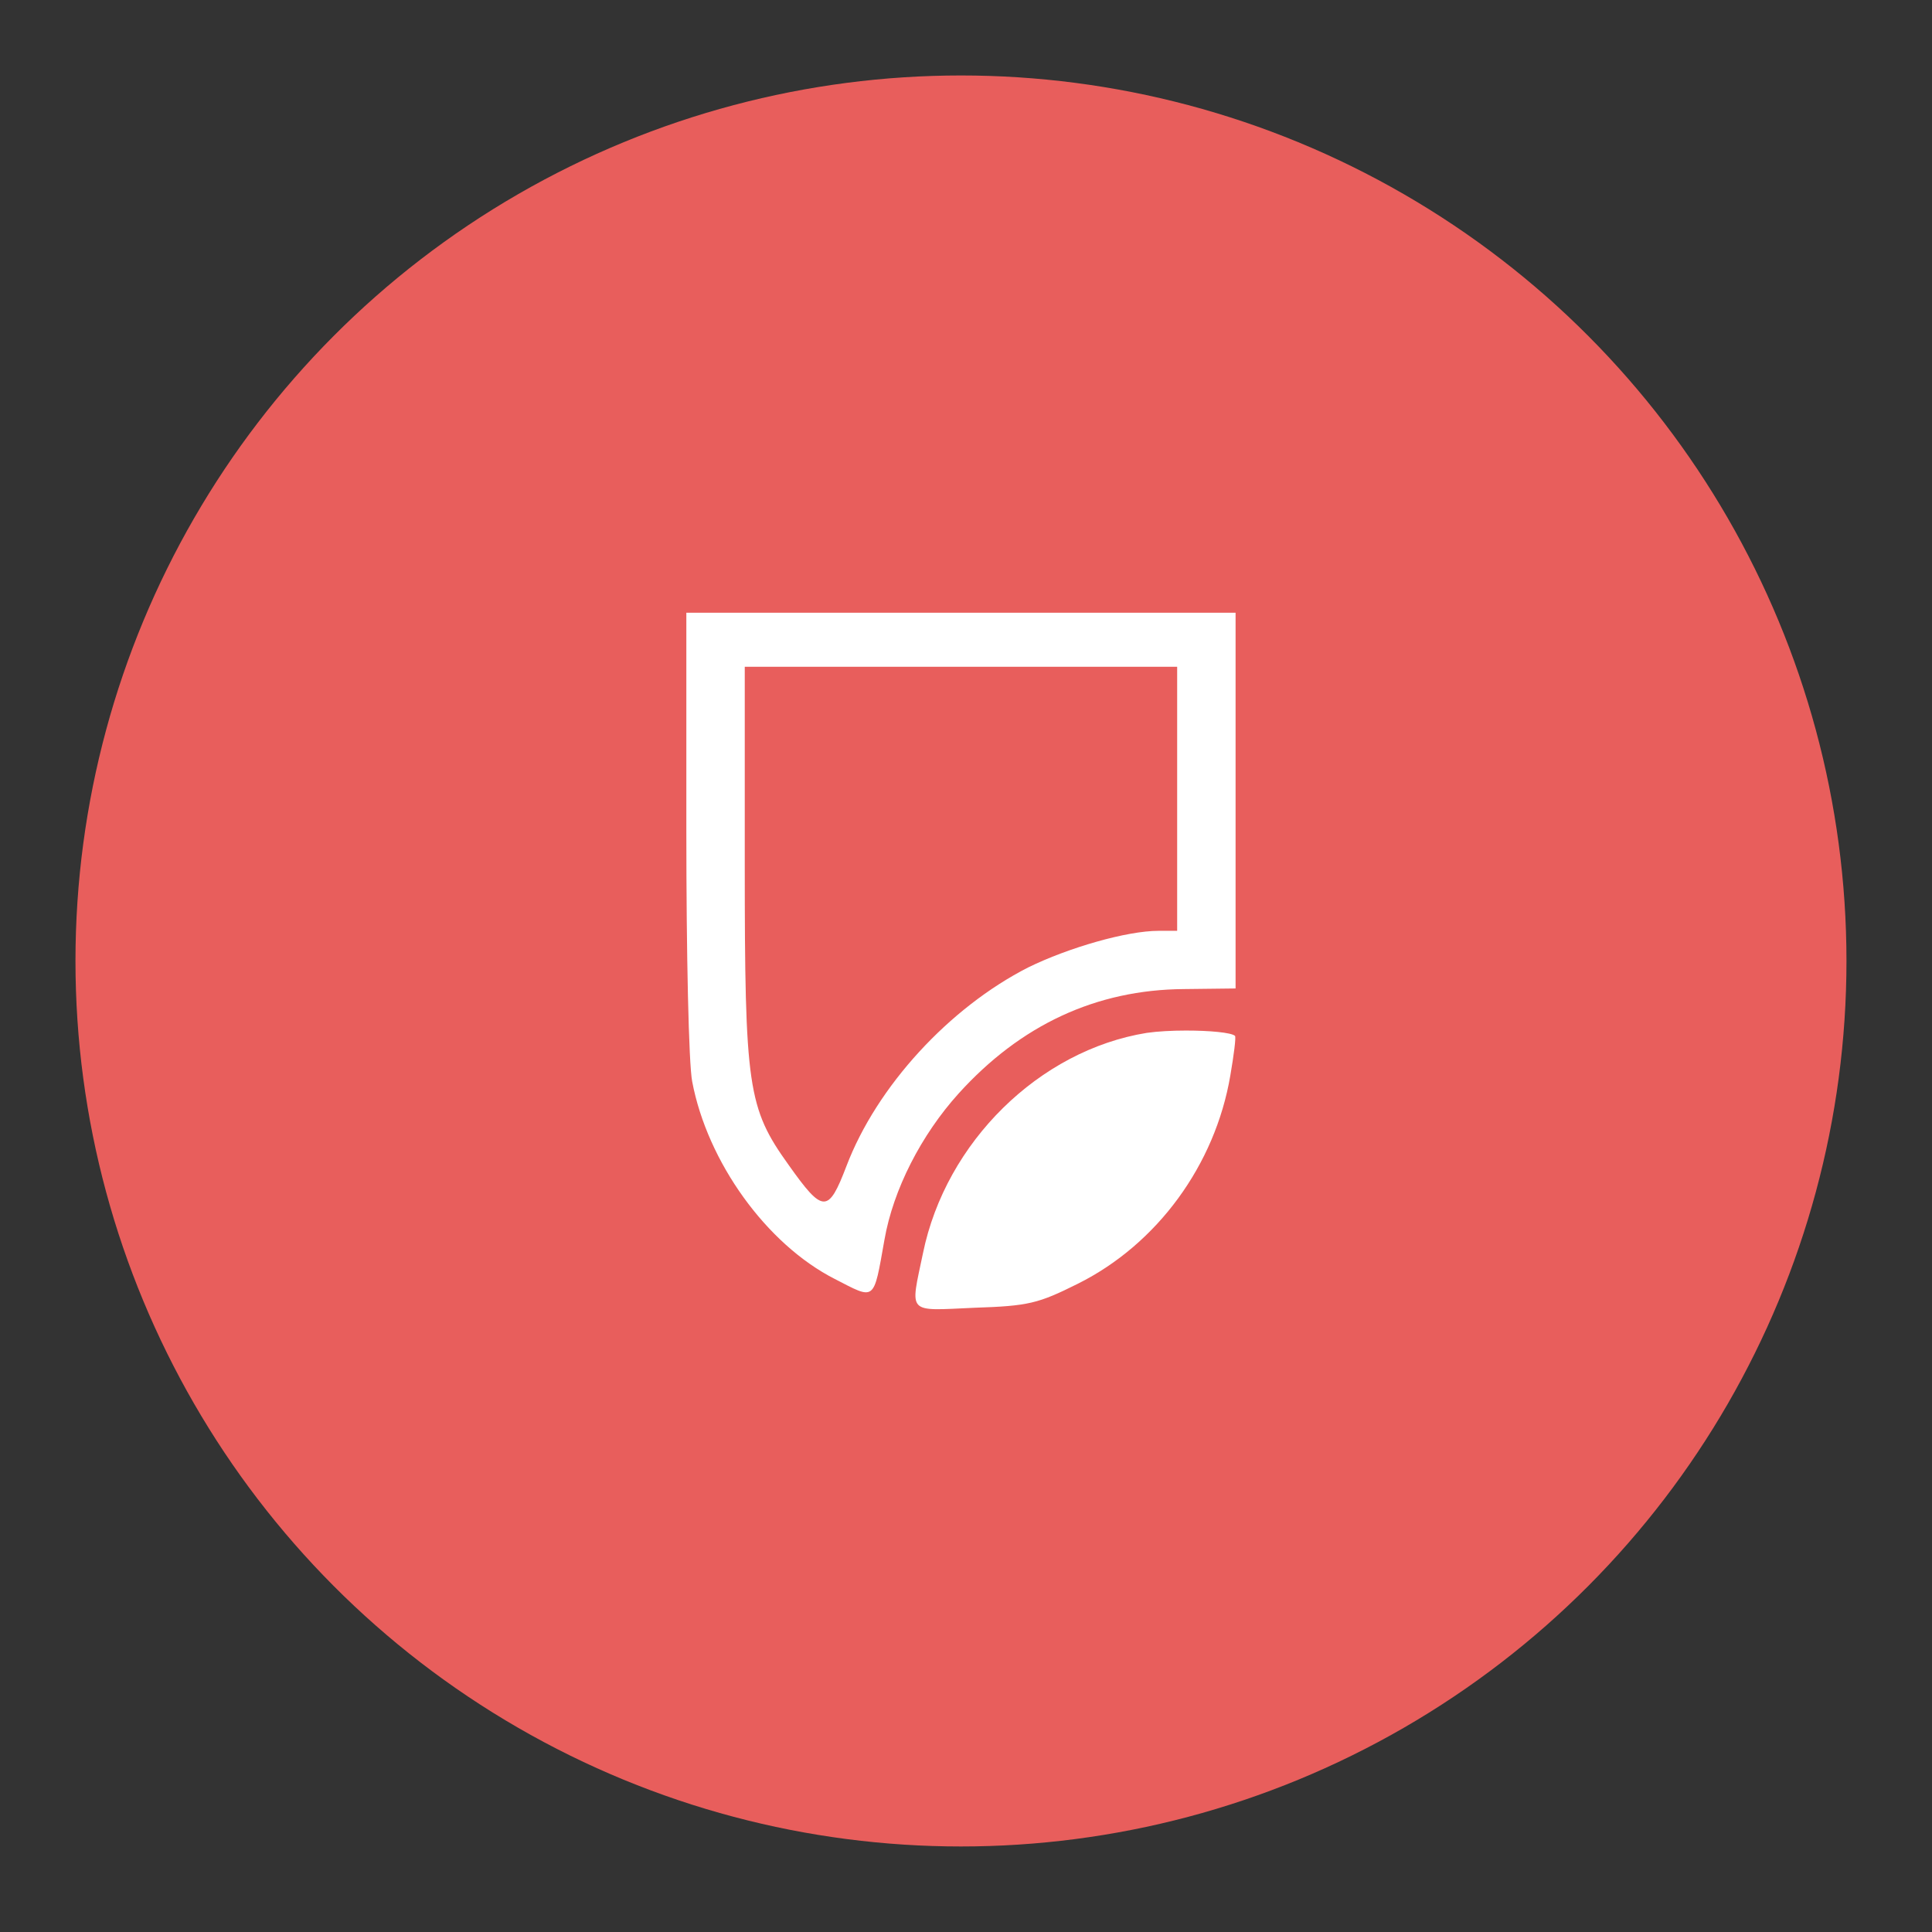 <svg xmlns="http://www.w3.org/2000/svg" width="192" height="192"><rect width="100%" height="100%" fill="#333333" stroke="none"/><circle cx="95.5" cy="95.5" r="88" style="display:inline;fill:#e85e5c;fill-opacity:1;stroke:none;opacity:1"/><g style="display:inline;opacity:1"><path d="M68.208 60.893v21.711c0 12.228.232 23.083.58 24.873 1.51 7.992 7.375 16.164 14.169 19.624 4.064 2.087 3.833 2.326 4.936-3.877.871-5.01 3.659-10.439 7.375-14.554 6.155-6.8 13.645-10.319 22.413-10.378l5.11-.06v-37.34H95.5Zm5.806 5.368H116.985v26.244h-1.859c-3.135 0-8.942 1.67-12.949 3.638-7.839 3.997-15.04 11.811-18.059 19.744-1.8 4.713-2.322 4.712-5.748-.12-4.065-5.666-4.356-7.693-4.356-29.882zm43.848 36.154c-1.385.001-2.808.075-3.896.231-10.685 1.73-19.976 10.855-22.24 21.89-1.278 6.143-1.684 5.726 5.11 5.428 5.4-.179 6.329-.418 10.277-2.386 7.897-3.937 13.647-11.81 15.156-20.697.349-2.028.58-3.818.464-3.937-.362-.335-2.563-.531-4.87-.529z" style="opacity:1;fill:#fff;fill-opacity:1;stroke:none;stroke-width:.369"/></g></svg>
